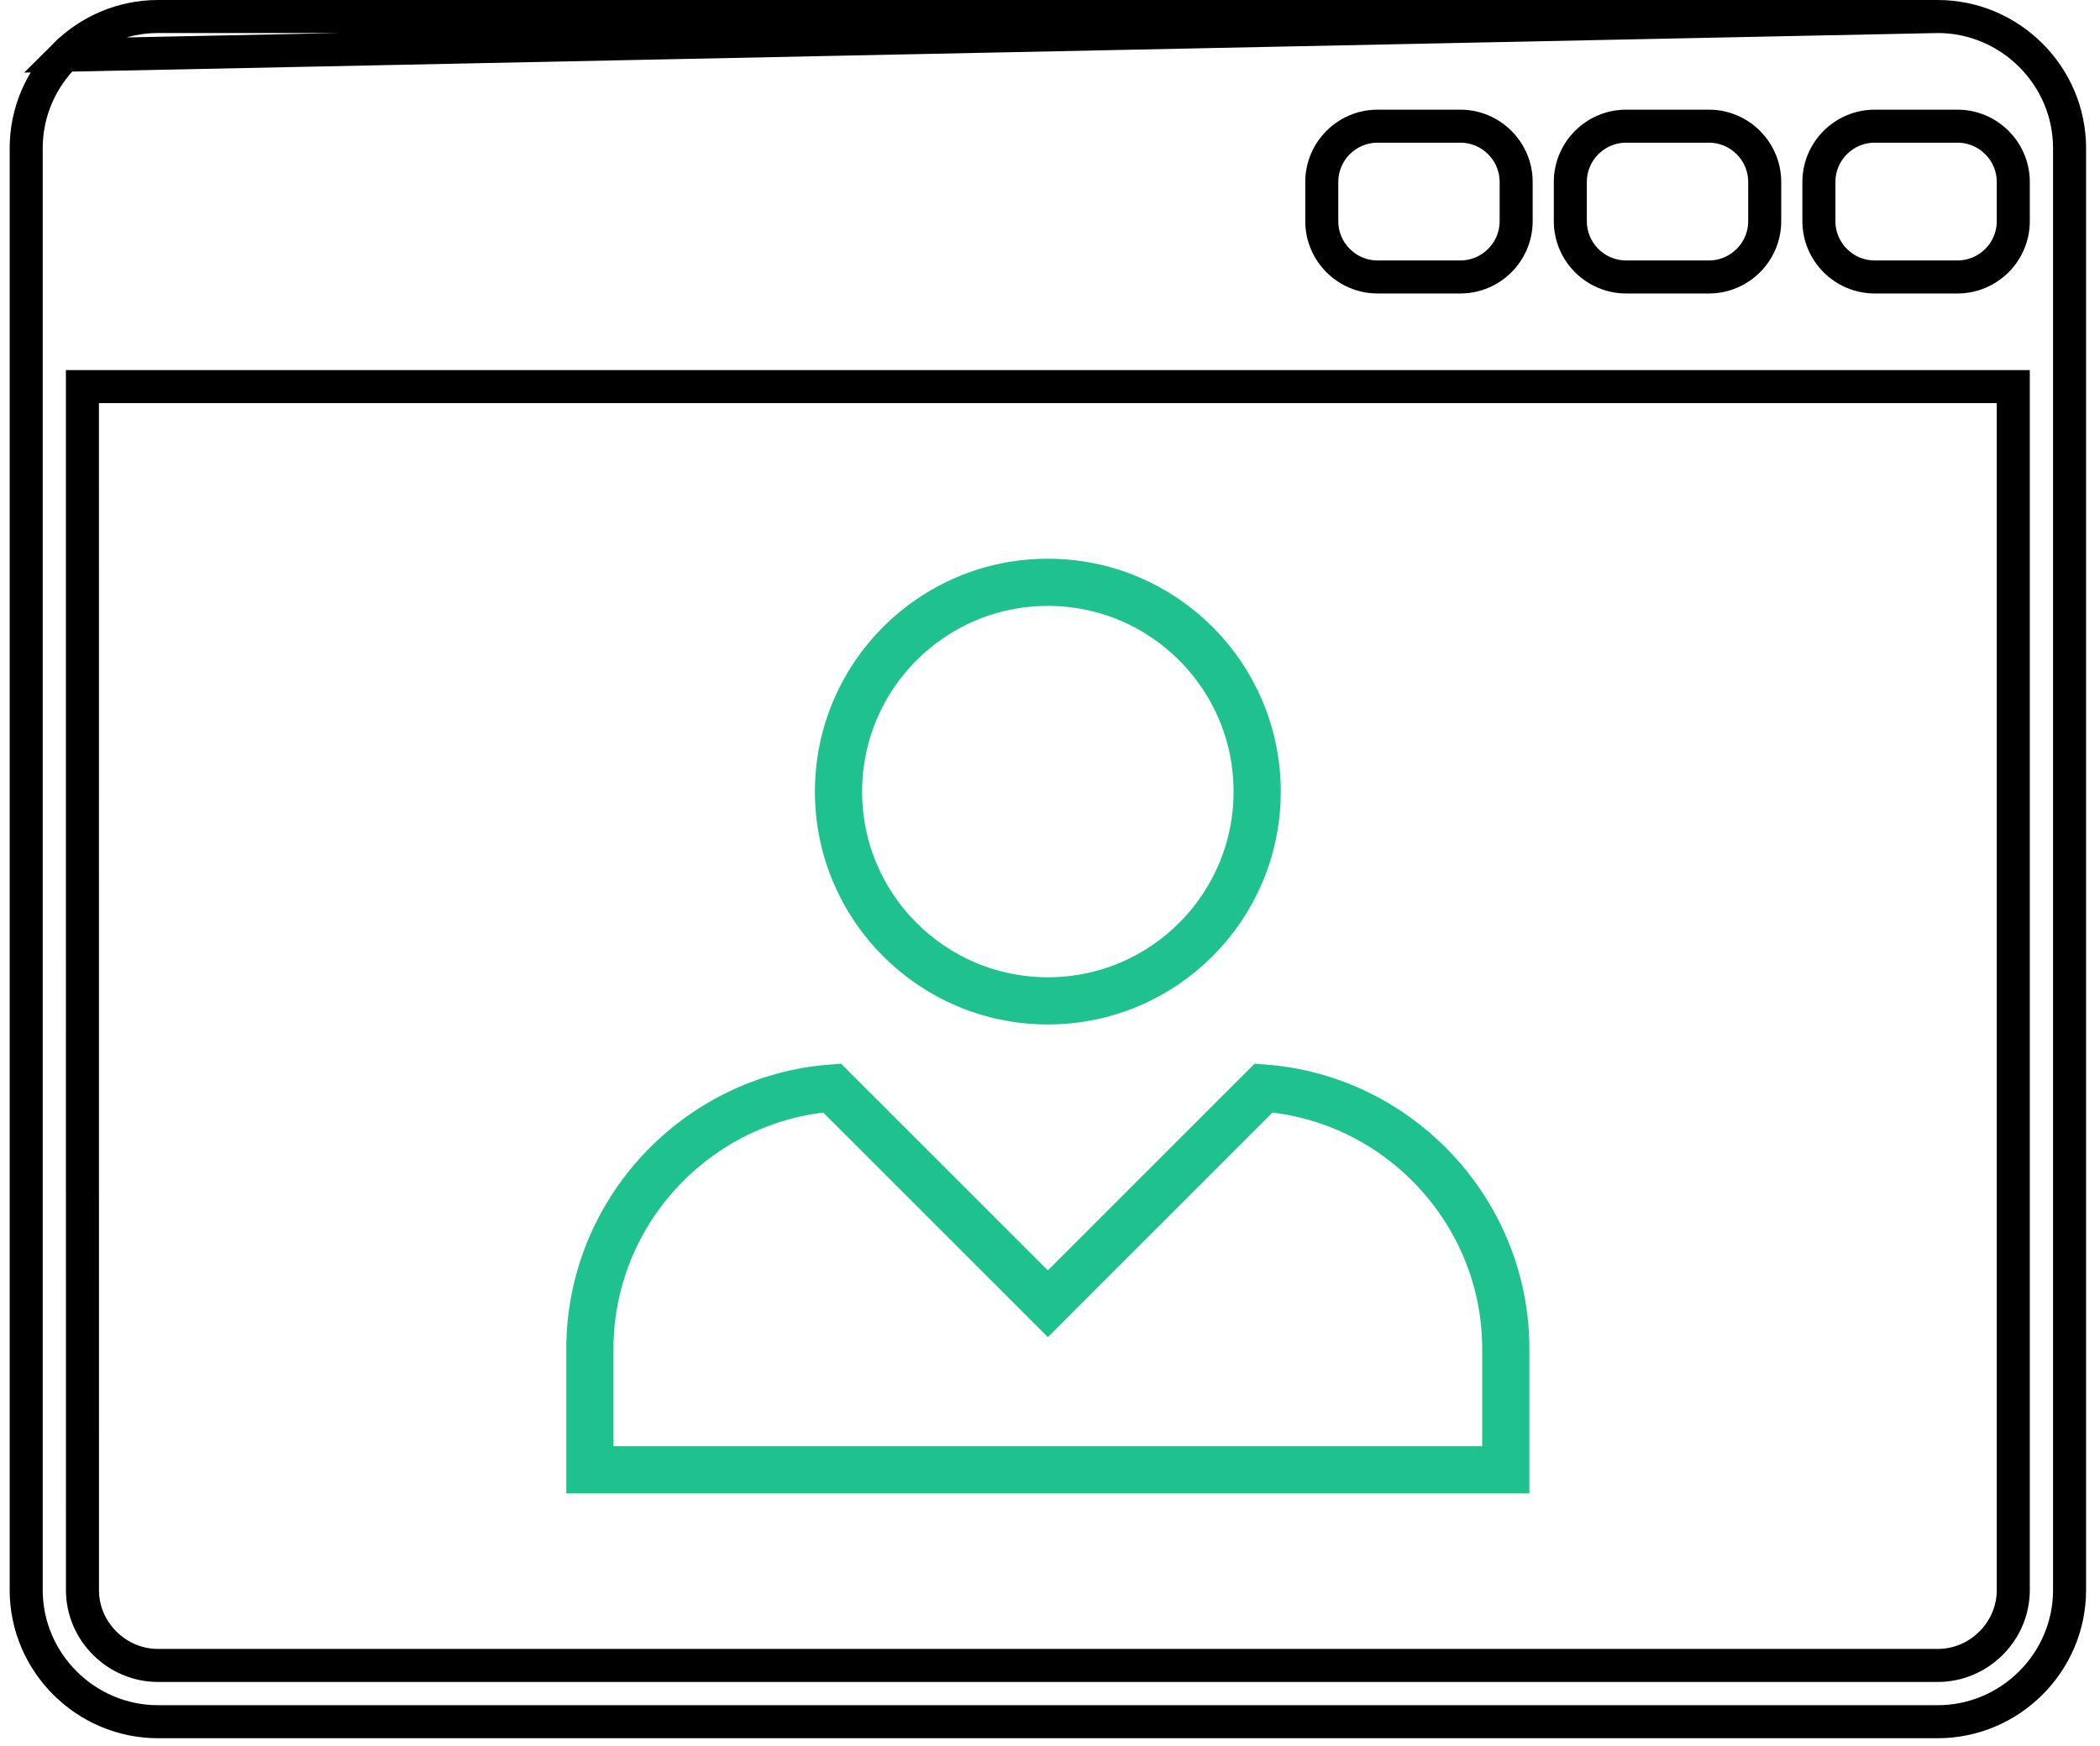 <svg width="89" height="74" viewBox="0 0 89 74" fill="none" xmlns="http://www.w3.org/2000/svg">
<path d="M82.119 0.7H6.701C5.165 0.7 3.768 1.327 2.752 2.341L82.119 0.7ZM82.119 0.7C83.655 0.7 85.052 1.326 86.068 2.341C87.083 3.354 87.71 4.749 87.71 6.282V67.401C87.71 68.933 87.084 70.328 86.068 71.342C85.052 72.356 83.655 72.983 82.119 72.983H6.701C5.165 72.983 3.768 72.357 2.752 71.342C1.738 70.329 1.11 68.934 1.11 67.401V6.282C1.11 4.75 1.737 3.355 2.752 2.341L82.119 0.7ZM4.193 16.389H3.493L3.493 17.089L3.495 67.401C3.495 68.259 3.84 69.058 4.438 69.655C5.038 70.253 5.841 70.598 6.701 70.598H82.119C82.978 70.598 83.782 70.255 84.382 69.655C84.98 69.058 85.325 68.259 85.325 67.401V17.089V16.389H84.625H44.409H4.193ZM61.892 5.349H58.381C57.08 5.349 56.018 6.411 56.018 7.713V9.376C56.018 10.678 57.08 11.74 58.381 11.74H61.892C63.194 11.74 64.256 10.678 64.256 9.376V7.713C64.256 6.411 63.194 5.349 61.892 5.349ZM72.427 5.349H68.916C67.614 5.349 66.552 6.411 66.552 7.713V9.376C66.552 10.678 67.614 11.74 68.916 11.74H72.427C73.728 11.74 74.79 10.678 74.79 9.376V7.713C74.79 6.411 73.728 5.349 72.427 5.349ZM82.962 5.349H79.45C78.149 5.349 77.087 6.411 77.087 7.713V9.376C77.087 10.678 78.149 11.74 79.45 11.74H82.962C84.263 11.74 85.325 10.678 85.325 9.376V7.713C85.325 6.411 84.263 5.349 82.962 5.349Z" stroke="black" stroke-width="1.4"/>
<path d="M43.702 54.558L44.409 55.266L45.116 54.558L53.553 46.121C59.269 46.547 63.817 51.361 63.817 57.179V62.306H25V57.179C25 51.361 29.548 46.547 35.264 46.121L43.702 54.558Z" stroke="#1FC28F" stroke-width="2"/>
<path d="M53.28 33.555C53.28 38.455 49.308 42.426 44.408 42.426C39.509 42.426 35.537 38.455 35.537 33.555C35.537 28.655 39.509 24.684 44.408 24.684C49.308 24.684 53.28 28.655 53.28 33.555Z" stroke="#1FC28F" stroke-width="2"/>
</svg>
